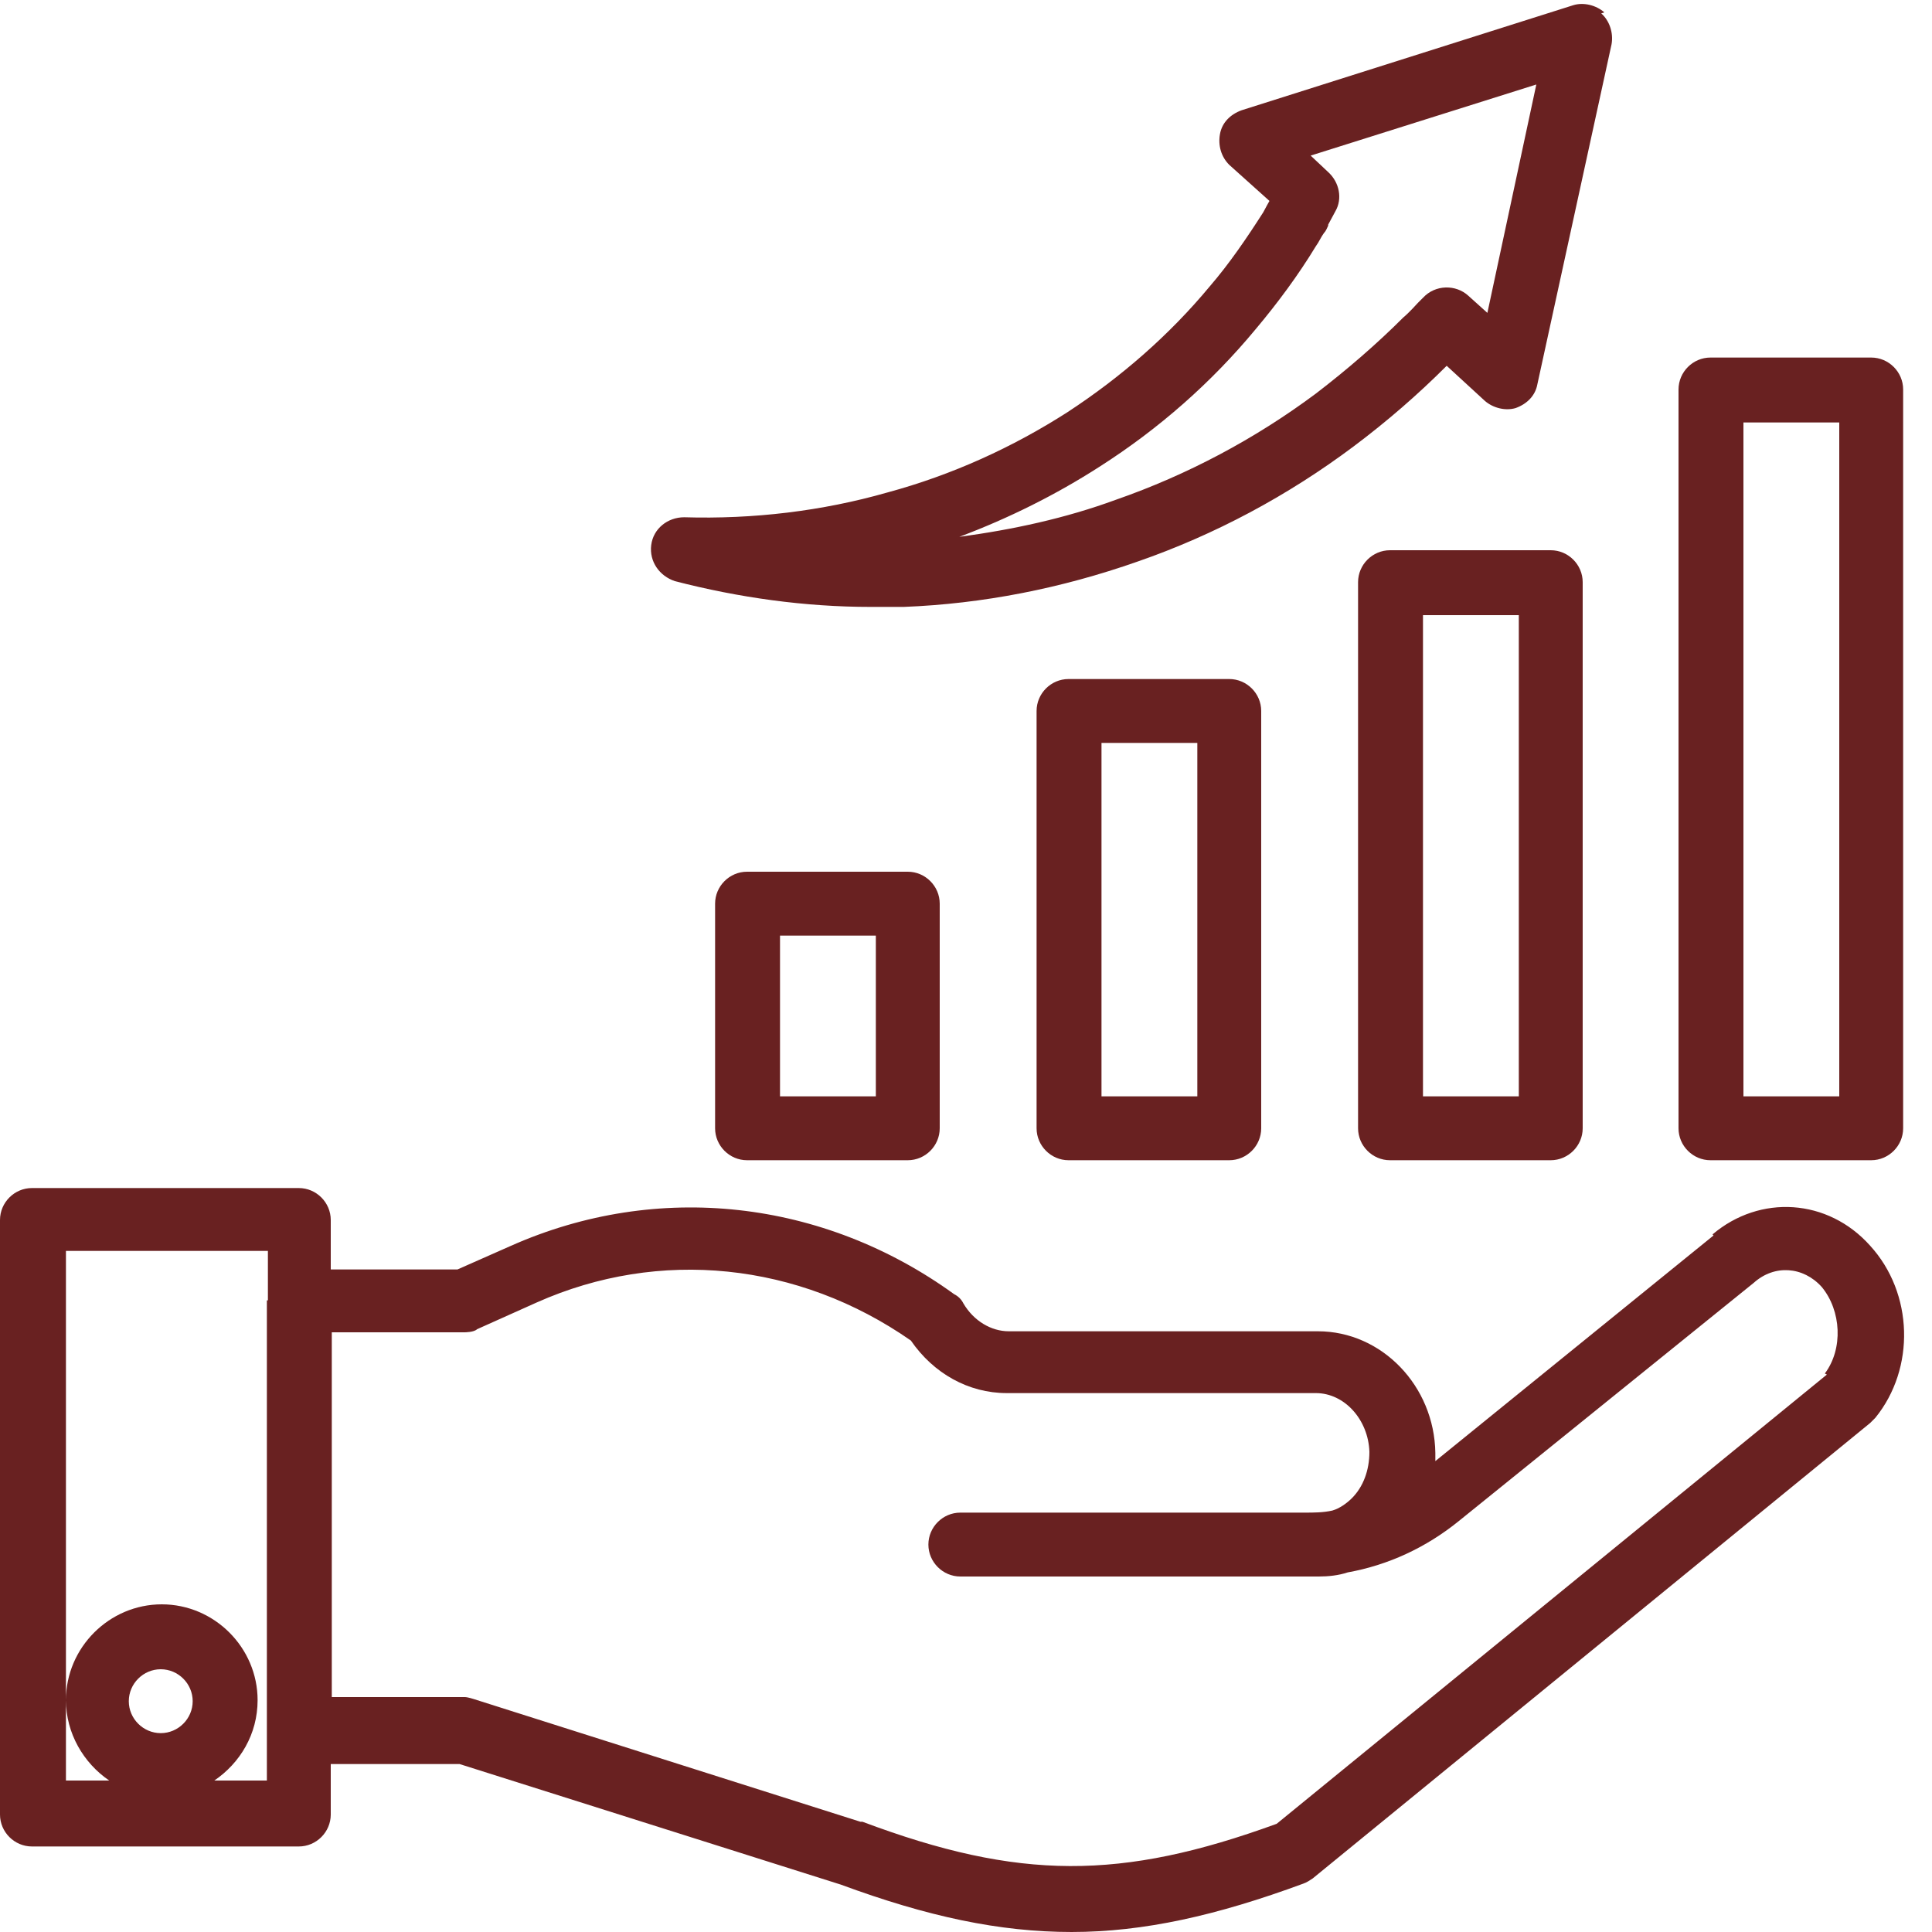 <?xml version="1.0" encoding="UTF-8"?>
<svg id="_레이어_2" data-name="레이어 2" xmlns="http://www.w3.org/2000/svg" xmlns:xlink="http://www.w3.org/1999/xlink" viewBox="0 0 18.75 18.75">
  <defs>
    <style>
      .cls-1, .cls-2 {
        fill: none;
      }

      .cls-3 {
        fill: #692121;
      }

      .cls-2 {
        clip-path: url(#clippath);
      }
    </style>
    <clipPath id="clippath">
      <rect class="cls-1" width="18.75" height="18.75"/>
    </clipPath>
  </defs>
  <g id="_레이어_1-2" data-name="레이어 1">
    <g class="cls-2">
      <path class="cls-3" d="m8.5,10.64h-.93v-1.56h.93v1.56Zm-1.25-2.18c-.17,0-.31.14-.31.31v2.18c0,.17.14.31.31.31h1.56c.17,0,.31-.14.31-.31v-2.18c0-.17-.14-.31-.31-.31h-1.56Z"/>
      <path class="cls-3" d="m11.62,10.64h-.93v-3.43h.93v3.43Zm-1.25-4.05c-.17,0-.31.14-.31.31v4.05c0,.17.14.31.31.31h1.56c.17,0,.31-.14.31-.31v-4.05c0-.17-.14-.31-.31-.31h-1.56Z"/>
      <path class="cls-3" d="m14.74,10.64h-.93v-4.67h.93v4.67Zm-1.25-5.3c-.17,0-.31.14-.31.31v5.3c0,.17.14.31.31.31h1.56c.17,0,.31-.14.31-.31v-5.3c0-.17-.14-.31-.31-.31h-1.56Z"/>
      <path class="cls-3" d="m17.85,10.64h-.93v-6.54h.93v6.54Zm.31-7.17h-1.56c-.17,0-.31.14-.31.31v7.17c0,.17.14.31.31.31h1.56c.17,0,.31-.14.31-.31V3.78c0-.17-.14-.31-.31-.31Z"/>
      <path class="cls-3" d="m14.45,3.05l-.2-.18c-.12-.11-.32-.11-.44.02l-.05.05s-.09.1-.14.14c-.26.26-.55.51-.85.74-.59.44-1.25.79-1.94,1.03-.49.18-1,.29-1.52.36.48-.18.94-.41,1.36-.68.58-.37,1.09-.82,1.52-1.34.21-.25.41-.52.58-.8.03-.04.05-.09.08-.13.02-.02.03-.05.04-.07,0,0,0,0,0-.01l.07-.13c.07-.12.04-.28-.07-.38l-.17-.16,2.19-.69-.48,2.24ZM15.57.12c-.08-.07-.2-.1-.3-.07l-3.22,1.02c-.11.04-.19.12-.21.23-.02.11.01.22.09.3l.39.35s-.04.07-.06.11c-.16.25-.33.5-.52.72-.39.47-.86.88-1.38,1.22-.53.34-1.12.61-1.75.78-.63.18-1.3.26-1.97.24-.16,0-.3.11-.32.27-.02.16.08.3.23.35.62.16,1.26.25,1.9.25.11,0,.21,0,.32,0,.77-.03,1.53-.18,2.27-.44.75-.26,1.46-.64,2.1-1.12.32-.24.62-.5.9-.78l.37.34c.08.07.2.1.3.07.11-.04.19-.12.21-.23l.72-3.3c.02-.11-.02-.23-.1-.3Z"/>
      <path class="cls-3" d="m17.73,13.34l-5.34,4.36c-1.51.55-2.5.55-4.02-.02,0,0,0,0-.02,0l-3.75-1.19s-.06-.02-.09-.02h-1.29v-3.54h1.29s.09,0,.12-.03l.58-.26c1.19-.53,2.54-.39,3.63.37.22.32.56.51.93.51h3c.28,0,.51.26.52.57,0,.18-.06.34-.17.45-.05.05-.12.1-.19.12-.09.02-.18.02-.27.02h-3.34c-.17,0-.31.14-.31.31s.14.31.31.31h3.48c.09,0,.19-.01.28-.04.39-.07.76-.24,1.08-.5l2.86-2.31h0c.2-.18.48-.16.66.04.19.23.21.6.03.84Zm-15.14-.72v4.66h-.51c.25-.17.42-.45.42-.78,0-.51-.42-.93-.93-.93s-.93.42-.93.93c0,.32.17.61.42.78h-.42v-5.14h1.96v.48Zm-1.03,4.2c-.17,0-.31-.14-.31-.31s.14-.31.31-.31.31.14.31.31-.14.31-.31.31Zm15.07-4.83l-2.7,2.19v-.08c-.01-.65-.52-1.18-1.14-1.18h-3c-.17,0-.34-.1-.44-.27-.02-.04-.05-.07-.09-.09-1.27-.92-2.88-1.1-4.3-.47l-.52.23h-1.23v-.48c0-.17-.14-.31-.31-.31H.31c-.17,0-.31.14-.31.31v5.77c0,.17.14.31.31.31h2.59c.17,0,.31-.14.31-.31v-.49h1.25l3.7,1.17c.84.31,1.54.46,2.24.46s1.41-.16,2.25-.47c.03-.01.06-.03.09-.05l5.41-4.42s.03-.03.05-.05c.39-.48.37-1.21-.05-1.67-.41-.46-1.07-.5-1.53-.11Z"/>
    </g>
  </g>
</svg>